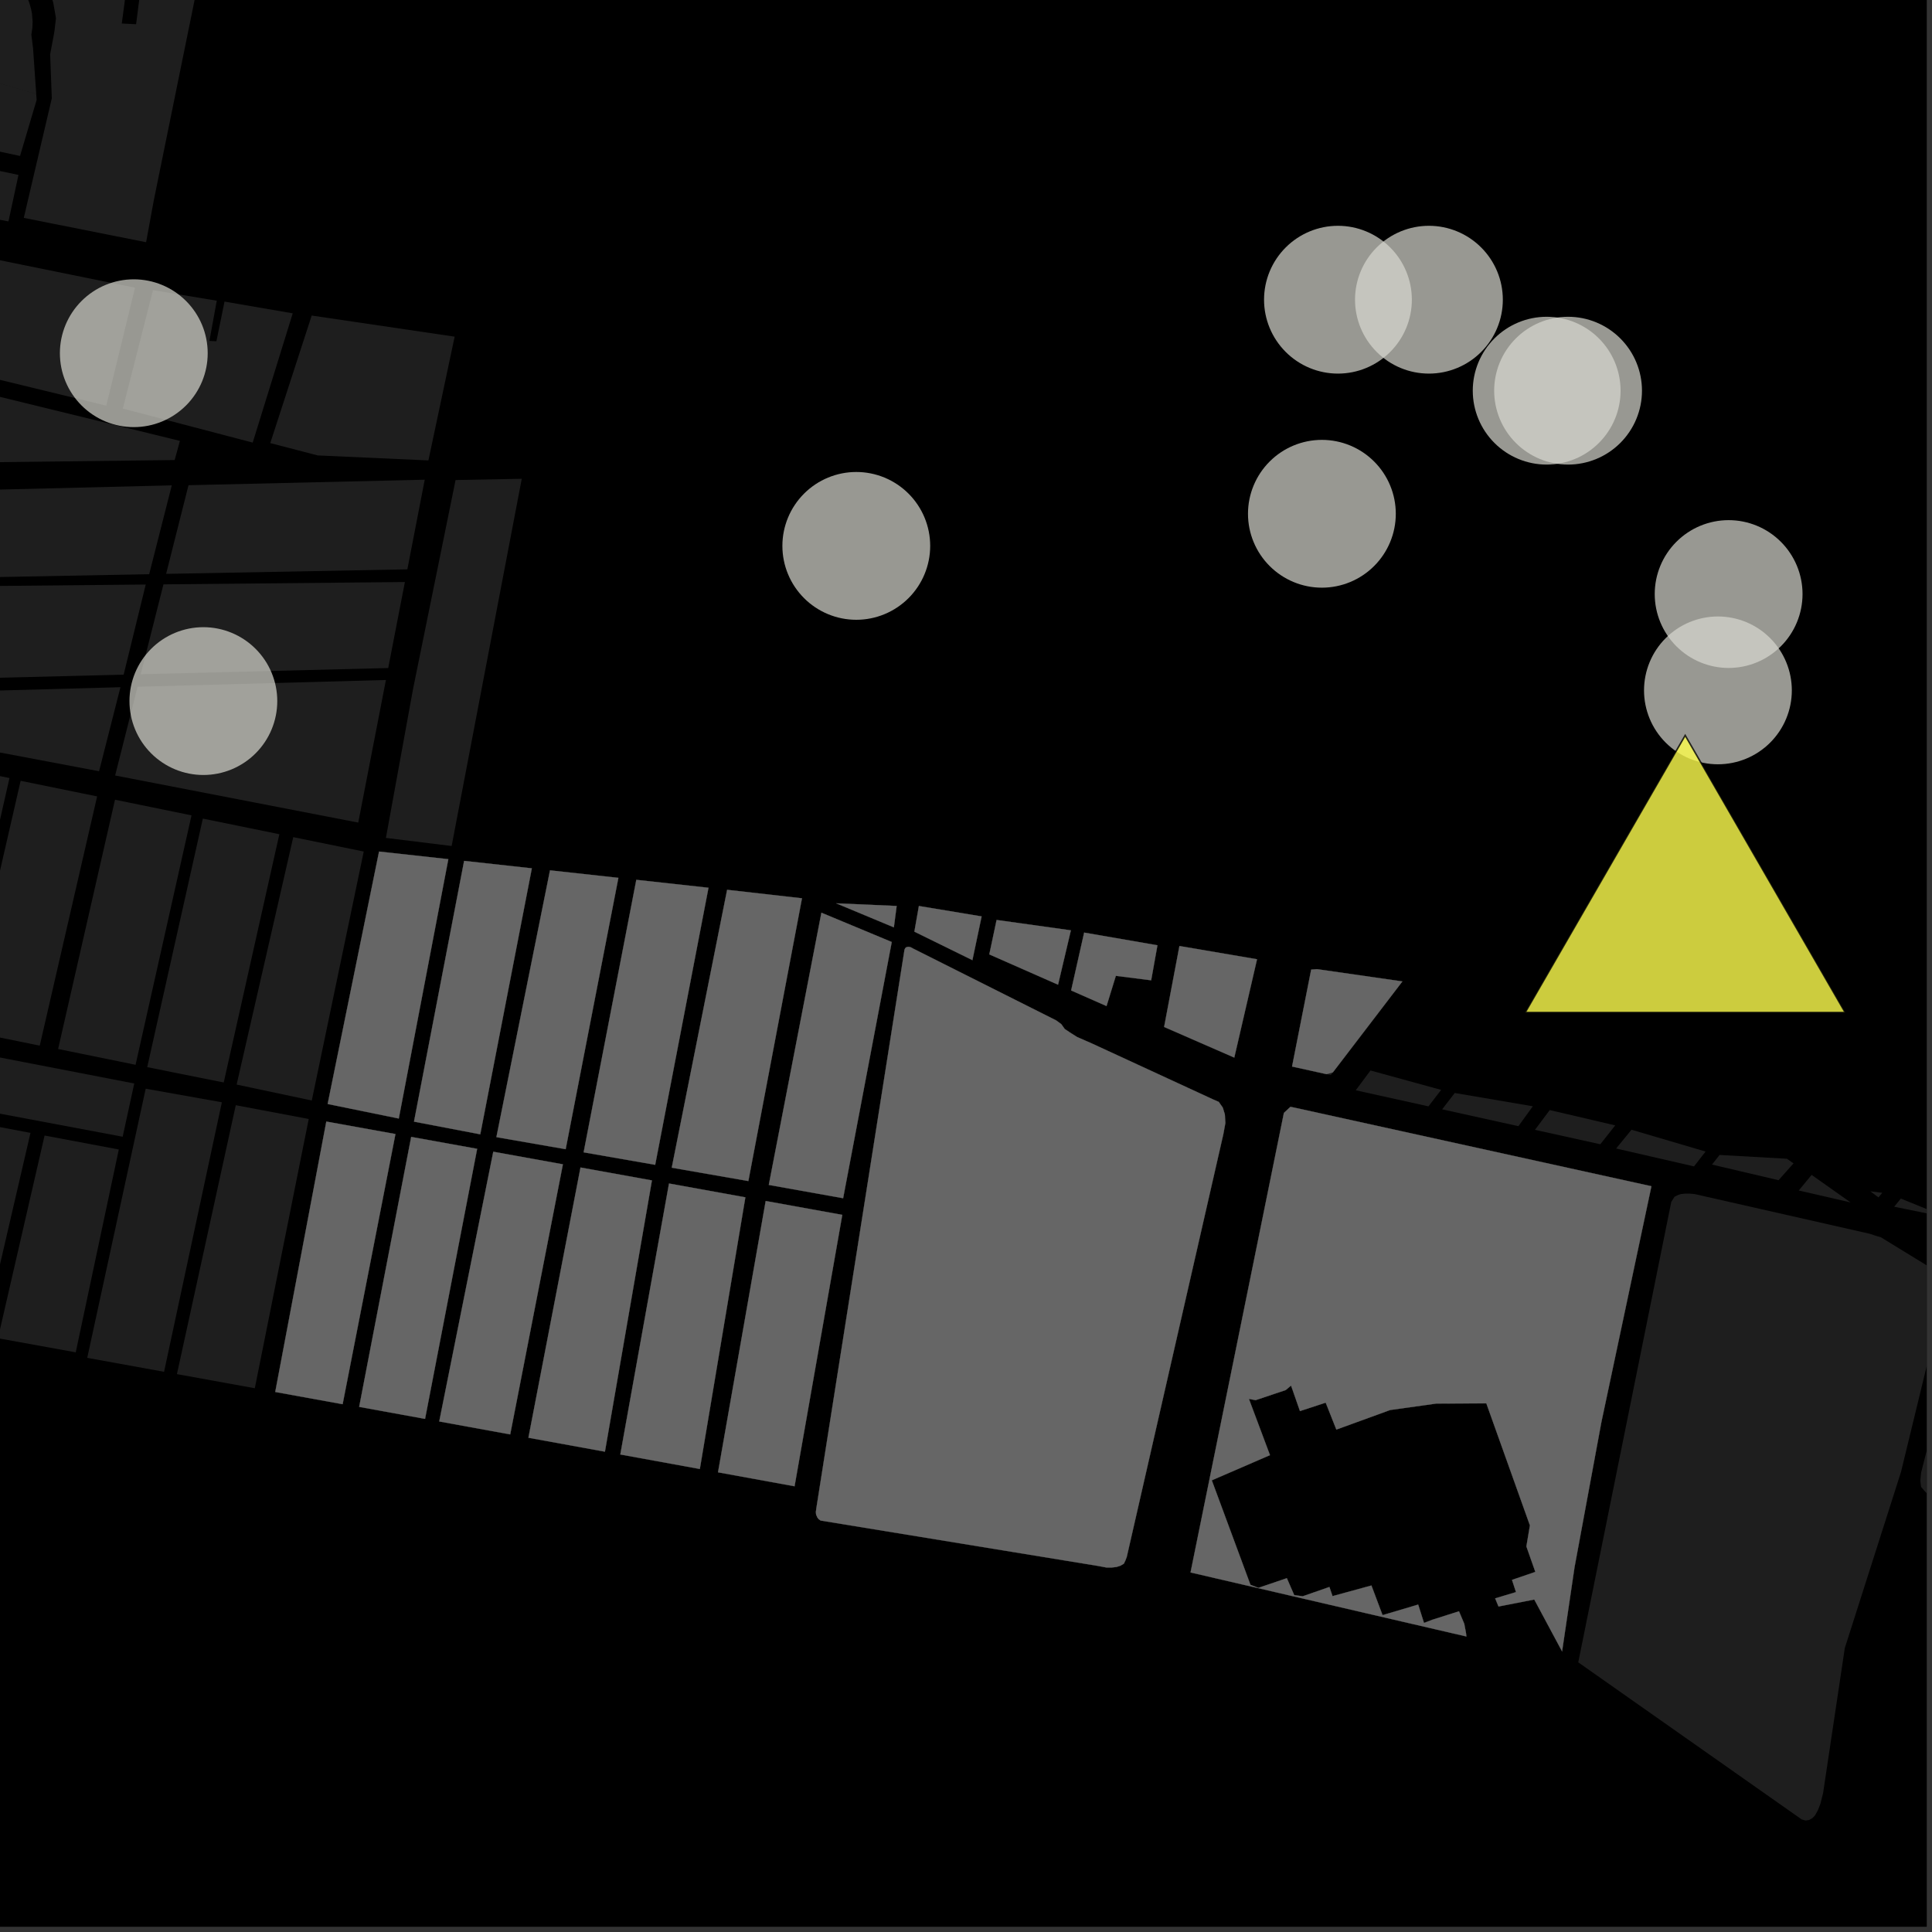 <?xml version="1.0" encoding="UTF-8"?>
<svg xmlns="http://www.w3.org/2000/svg" xmlns:xlink="http://www.w3.org/1999/xlink" width="361pt" height="361pt" viewBox="0 0 361 361" version="1.1">
<rect x="0" y="0" width="361" height="361" fill="#333333" stroke="none"/>
<defs>
<clipPath id="clip1">
  <path d="M 353 223 L 360 223 L 360 228 L 353 228 Z M 353 223 "/>
</clipPath>
<clipPath id="clip2">
  <path d="M 358 246 L 360 246 L 360 280 L 358 280 Z M 358 246 "/>
</clipPath>
<clipPath id="clip3">
  <path d="M 294 223 L 360 223 L 360 341 L 294 341 Z M 294 223 "/>
</clipPath>
</defs>
<g id="surface3430">
<path style="fill-rule:nonzero;fill:rgb(0%,0%,0%);fill-opacity:1;stroke-width:0.03;stroke-linecap:square;stroke-linejoin:miter;stroke:rgb(0%,0%,0%);stroke-opacity:1;stroke-miterlimit:10;" d="M 0 178 L 360 178 L 360 -182 L 0 -182 Z M 0 178 " transform="matrix(1,0,0,1,0,182)"/>
<path style=" stroke:none;fill-rule:nonzero;fill:rgb(39.999%,39.999%,39.999%);fill-opacity:0.3;" d="M 241.121 206.816 L 241.133 206.805 L 241.738 206.938 Z M 241.121 206.816 "/>
<path style=" stroke:none;fill-rule:nonzero;fill:rgb(39.999%,39.999%,39.999%);fill-opacity:0.3;" d="M 286.414 206.711 L 283.719 210.43 L 269.469 207.281 L 271.828 204.227 Z M 286.414 206.711 "/>
<path style=" stroke:none;fill-rule:nonzero;fill:rgb(39.999%,39.999%,39.999%);fill-opacity:0.3;" d="M 333.891 216.516 L 335.125 217.379 L 332.328 220.523 L 319.891 217.605 L 321.309 215.805 Z M 333.891 216.516 "/>
<g clip-path="url(#clip1)" clip-rule="nonzero">
<path style=" stroke:none;fill-rule:nonzero;fill:rgb(39.999%,39.999%,39.999%);fill-opacity:0.3;" d="M 364.016 227.535 L 353.934 225.477 L 355.176 223.961 Z M 364.016 227.535 "/>
</g>
<path style=" stroke:none;fill-rule:nonzero;fill:rgb(39.999%,39.999%,39.999%);fill-opacity:0.3;" d="M 249.051 200.371 L 248.66 200.883 L 247.883 200.711 Z M 249.051 200.371 "/>
<path style=" stroke:none;fill-rule:nonzero;fill:rgb(39.999%,39.999%,39.999%);fill-opacity:0.3;" d="M 351.707 222.879 L 351 223.738 L 349.477 222.598 Z M 351.707 222.879 "/>
<path style=" stroke:none;fill-rule:nonzero;fill:rgb(39.999%,39.999%,39.999%);fill-opacity:0.3;" d="M 269.281 203.648 L 266.914 206.727 L 253.324 203.723 L 256.078 200.023 Z M 269.281 203.648 "/>
<path style=" stroke:none;fill-rule:nonzero;fill:rgb(39.999%,39.999%,39.999%);fill-opacity:0.3;" d="M 301.809 210.281 L 299.023 213.809 L 286.812 211.113 L 289.57 207.418 Z M 301.809 210.281 "/>
<path style=" stroke:none;fill-rule:nonzero;fill:rgb(39.999%,39.999%,39.999%);fill-opacity:0.3;" d="M 318.695 215.168 L 316.531 217.945 L 301.98 214.602 L 304.848 211.094 Z M 318.695 215.168 "/>
<path style=" stroke:none;fill-rule:nonzero;fill:rgb(39.999%,39.999%,39.999%);fill-opacity:0.3;" d="M 338.504 219.531 L 345.789 224.676 L 336.105 222.449 Z M 338.504 219.531 "/>
<g clip-path="url(#clip2)" clip-rule="nonzero">
<path style=" stroke:none;fill-rule:nonzero;fill:rgb(39.999%,39.999%,39.999%);fill-opacity:0.3;" d="M 360.262 279.258 L 359.699 278.699 L 358.957 277.824 L 358.82 276.68 L 358.957 275.195 L 365.512 249.492 L 366.773 247.457 L 367.879 246.406 L 365.281 256.16 L 362.863 267.551 Z M 360.262 279.258 "/>
</g>
<g clip-path="url(#clip3)" clip-rule="nonzero">
<path style=" stroke:none;fill-rule:nonzero;fill:rgb(39.999%,39.999%,39.999%);fill-opacity:0.3;" d="M 314.941 223.027 L 315.668 223.027 L 316.629 223.109 L 349.391 230.539 L 350.605 230.945 L 351.426 231.172 L 362.879 238.195 L 363.305 238.656 L 363.605 239.09 L 363.758 239.523 L 363.727 239.953 L 355.207 275.043 L 344.707 307.945 L 340.645 335.078 L 340.145 337.055 L 339.676 338.25 L 339.125 339.238 L 338.605 339.758 L 338.027 340.07 L 337.371 340.172 L 336.645 339.961 L 294.902 310.613 L 312.285 224.574 L 312.891 223.617 L 313.648 223.246 L 314.113 223.109 Z M 314.941 223.027 "/>
</g>
<path style=" stroke:none;fill-rule:nonzero;fill:rgb(39.999%,39.999%,39.999%);fill-opacity:0.3;" d="M 274 305.781 L 222.457 293.816 L 230.941 252.078 L 239.902 207.953 L 241.121 206.816 L 241.738 206.938 L 308.57 221.652 L 299.215 265.762 L 294.211 292.801 L 291.879 308.57 L 286.684 298.875 L 280.004 300.18 L 279.375 298.66 L 283.27 297.488 L 282.523 295.207 L 286.883 293.715 L 285.211 288.957 L 285.871 285.023 L 277.727 262.223 L 268.398 262.258 L 259.754 263.465 L 249.703 267.121 L 247.711 262.09 L 242.902 263.664 L 241.238 258.895 L 240.742 259.312 L 240.246 259.734 L 234.609 261.625 L 233.984 261.504 L 233.359 261.379 L 237.297 271.898 L 226.426 276.602 L 233.648 296.121 L 235.133 296.699 L 240.449 294.887 L 241.828 298.051 L 242.629 298.16 L 243.426 298.266 L 248.402 296.531 L 248.988 298.242 L 256.254 296.254 L 258.332 301.789 L 259.684 301.398 L 264.988 299.82 L 266.078 303.25 L 266.859 302.957 L 267.645 302.652 L 272.617 301.074 L 273.602 303.414 L 273.805 304.48 L 273.934 305.199 Z M 274 305.781 "/>
<path style=" stroke:none;fill-rule:nonzero;fill:rgb(39.999%,39.999%,39.999%);fill-opacity:0.3;" d="M 60.973 209.566 L 73.891 211.898 L 64.02 262.379 L 51.43 260.094 Z M 60.973 209.566 "/>
<path style=" stroke:none;fill-rule:nonzero;fill:rgb(39.999%,39.999%,39.999%);fill-opacity:0.3;" d="M 76.832 212.434 L 89.156 214.66 L 79.422 265.121 L 67.113 262.879 Z M 76.832 212.434 "/>
<path style=" stroke:none;fill-rule:nonzero;fill:rgb(39.999%,39.999%,39.999%);fill-opacity:0.3;" d="M 108.469 218.152 L 121.812 220.562 L 113.031 271.25 L 98.738 268.645 Z M 108.469 218.152 "/>
<path style=" stroke:none;fill-rule:nonzero;fill:rgb(39.999%,39.999%,39.999%);fill-opacity:0.3;" d="M 125.008 221.141 L 139.273 223.723 L 130.766 274.484 L 115.91 271.773 Z M 125.008 221.141 "/>
<path style=" stroke:none;fill-rule:nonzero;fill:rgb(39.999%,39.999%,39.999%);fill-opacity:0.3;" d="M 143.07 224.41 L 157.383 227 L 148.465 277.715 L 134.164 275.105 Z M 143.07 224.41 "/>
<path style=" stroke:none;fill-rule:nonzero;fill:rgb(39.999%,39.999%,39.999%);fill-opacity:0.3;" d="M 92.172 215.203 L 105.176 217.555 L 95.332 268.023 L 82.074 265.605 Z M 92.172 215.203 "/>
<path style=" stroke:none;fill-rule:nonzero;fill:rgb(39.999%,39.999%,39.999%);fill-opacity:0.3;" d="M 184.855 178.332 L 186.219 171.898 L 200.094 173.836 L 197.699 183.992 Z M 184.855 178.332 "/>
<path style=" stroke:none;fill-rule:nonzero;fill:rgb(39.999%,39.999%,39.999%);fill-opacity:0.3;" d="M 183.418 171.234 L 181.695 179.406 L 170.855 174.082 L 171.699 169.289 Z M 183.418 171.234 "/>
<path style=" stroke:none;fill-rule:nonzero;fill:rgb(39.999%,39.999%,39.999%);fill-opacity:0.3;" d="M 153.484 170.543 L 166.625 176.016 L 157.539 223.891 L 143.652 221.406 Z M 153.484 170.543 "/>
<path style=" stroke:none;fill-rule:nonzero;fill:rgb(39.999%,39.999%,39.999%);fill-opacity:0.3;" d="M 102.77 162.625 L 115.547 164.027 L 105.695 214.73 L 92.754 212.477 Z M 102.77 162.625 "/>
<path style=" stroke:none;fill-rule:nonzero;fill:rgb(39.999%,39.999%,39.999%);fill-opacity:0.3;" d="M 86.723 160.859 L 99.375 162.25 L 89.738 211.949 L 77.359 209.582 Z M 86.723 160.859 "/>
<path style=" stroke:none;fill-rule:nonzero;fill:rgb(39.999%,39.999%,39.999%);fill-opacity:0.3;" d="M 135.867 166.262 L 149.852 167.848 L 139.832 220.684 L 125.52 218.188 Z M 135.867 166.262 "/>
<path style=" stroke:none;fill-rule:nonzero;fill:rgb(39.999%,39.999%,39.999%);fill-opacity:0.3;" d="M 220.383 176.766 L 234.879 179.238 L 230.629 197.613 L 217.52 191.891 Z M 220.383 176.766 "/>
<path style=" stroke:none;fill-rule:nonzero;fill:rgb(39.999%,39.999%,39.999%);fill-opacity:0.3;" d="M 167.543 169.285 L 167.02 173.277 L 156.246 168.789 Z M 167.543 169.285 "/>
<path style=" stroke:none;fill-rule:nonzero;fill:rgb(39.999%,39.999%,39.999%);fill-opacity:0.3;" d="M 200.145 185.07 L 202.578 174.258 L 216.27 176.629 L 215.098 183.172 L 208.5 182.336 L 206.758 187.984 Z M 200.145 185.07 "/>
<path style=" stroke:none;fill-rule:nonzero;fill:rgb(39.999%,39.999%,39.999%);fill-opacity:0.3;" d="M 262.039 183.383 L 249.051 200.371 L 247.883 200.711 L 241.426 199.285 L 245 181.172 L 246.125 181.094 Z M 262.039 183.383 "/>
<path style=" stroke:none;fill-rule:nonzero;fill:rgb(39.999%,39.999%,39.999%);fill-opacity:0.3;" d="M 70.828 159.117 L 83.77 160.539 L 74.512 209 L 61.223 206.285 Z M 70.828 159.117 "/>
<path style=" stroke:none;fill-rule:nonzero;fill:rgb(39.999%,39.999%,39.999%);fill-opacity:0.3;" d="M 118.898 164.398 L 132.383 165.879 L 122.422 217.648 L 109.055 215.316 Z M 118.898 164.398 "/>
<path style=" stroke:none;fill-rule:nonzero;fill:rgb(39.999%,39.999%,39.999%);fill-opacity:0.3;" d="M 226.684 205.438 L 227.727 205.891 L 228.484 206.969 L 228.867 208.23 L 228.961 209.855 L 228.582 211.926 L 210.535 290.918 L 210.285 291.578 L 209.988 292.188 L 209.344 292.562 L 208.602 292.797 L 207.758 292.891 L 206.719 292.891 L 205.234 292.609 L 153.332 284.117 L 152.961 283.852 L 152.727 283.543 L 152.492 283.012 L 152.445 282.523 L 152.539 281.812 L 169.012 177.434 L 169.137 177.184 L 169.297 177.016 L 169.562 176.934 L 169.844 176.914 L 170.215 177.016 L 170.602 177.234 L 197.363 190.672 L 198.312 191.371 L 198.945 192.27 L 199.996 192.969 L 201.262 193.77 L 204 194.969 Z M 226.684 205.438 "/>
<path style=" stroke:none;fill-rule:nonzero;fill:rgb(39.999%,39.999%,39.999%);fill-opacity:0.3;" d="M -8.688 208.969 L 5.699 211.68 L -3.086 249.562 L -17.418 246.965 Z M -8.688 208.969 "/>
<path style=" stroke:none;fill-rule:nonzero;fill:rgb(39.999%,39.999%,39.999%);fill-opacity:0.3;" d="M 8.332 212.176 L 22.199 214.785 L 14.152 252.688 L -0.379 250.051 Z M 8.332 212.176 "/>
<path style=" stroke:none;fill-rule:nonzero;fill:rgb(39.999%,39.999%,39.999%);fill-opacity:0.3;" d="M 44.055 206.512 L 57.688 209.086 L 47.613 259.398 L 33.059 256.758 Z M 44.055 206.512 "/>
<path style=" stroke:none;fill-rule:nonzero;fill:rgb(39.999%,39.999%,39.999%);fill-opacity:0.3;" d="M 27.223 203.426 L 41.457 205.965 L 30.656 256.324 L 16.301 253.719 Z M 27.223 203.426 "/>
<path style=" stroke:none;fill-rule:nonzero;fill:rgb(39.999%,39.999%,39.999%);fill-opacity:0.3;" d="M -12.52 142.461 L 1.773 145.375 L -8.836 192.066 L -23.219 189.133 Z M -12.52 142.461 "/>
<path style=" stroke:none;fill-rule:nonzero;fill:rgb(39.999%,39.999%,39.999%);fill-opacity:0.3;" d="M 21.488 149.43 L 35.785 152.352 L 25.332 198.961 L 10.859 196.008 Z M 21.488 149.43 "/>
<path style=" stroke:none;fill-rule:nonzero;fill:rgb(39.999%,39.999%,39.999%);fill-opacity:0.3;" d="M 37.902 152.957 L 52.199 155.875 L 41.805 202.262 L 27.508 199.402 Z M 37.902 152.957 "/>
<path style=" stroke:none;fill-rule:nonzero;fill:rgb(39.999%,39.999%,39.999%);fill-opacity:0.3;" d="M 3.855 145.895 L 18.148 148.812 L 7.426 195.383 L -6.832 192.477 Z M 3.855 145.895 "/>
<path style=" stroke:none;fill-rule:nonzero;fill:rgb(39.999%,39.999%,39.999%);fill-opacity:0.3;" d="M 54.797 156.422 L 67.965 159.113 L 58.258 205.633 L 44.215 202.656 Z M 54.797 156.422 "/>
<path style=" stroke:none;fill-rule:nonzero;fill:rgb(39.999%,39.999%,39.999%);fill-opacity:0.3;" d="M -22.348 193.273 L 25.086 202.453 L 22.922 212.402 L -24.664 203.457 Z M -22.348 193.273 "/>
<path style=" stroke:none;fill-rule:nonzero;fill:rgb(39.999%,39.999%,39.999%);fill-opacity:0.3;" d="M 32.098 90.691 L 27.875 107.289 L -21.406 108.223 L -17.566 91.906 Z M 32.098 90.691 "/>
<path style=" stroke:none;fill-rule:nonzero;fill:rgb(39.999%,39.999%,39.999%);fill-opacity:0.3;" d="M -21.754 109.695 L 27.23 109.219 L 23.105 126.059 L -25.895 127.289 Z M -21.754 109.695 "/>
<path style=" stroke:none;fill-rule:nonzero;fill:rgb(39.999%,39.999%,39.999%);fill-opacity:0.3;" d="M 75.656 108.754 L 72.539 124.824 L 26.297 125.98 L 30.543 109.188 Z M 75.656 108.754 "/>
<path style=" stroke:none;fill-rule:nonzero;fill:rgb(39.999%,39.999%,39.999%);fill-opacity:0.3;" d="M 72.109 127.059 L 66.941 153.703 L 21.512 144.902 L 25.707 128.32 Z M 72.109 127.059 "/>
<path style=" stroke:none;fill-rule:nonzero;fill:rgb(39.999%,39.999%,39.999%);fill-opacity:0.3;" d="M 22.508 128.406 L 18.512 144.109 L -27.797 135.359 L -26.473 129.746 Z M 22.508 128.406 "/>
<path style=" stroke:none;fill-rule:nonzero;fill:rgb(39.999%,39.999%,39.999%);fill-opacity:0.3;" d="M 35.223 90.664 L 79.363 89.633 L 76.117 106.383 L 31.039 107.23 Z M 35.223 90.664 "/>
<path style=" stroke:none;fill-rule:nonzero;fill:rgb(39.999%,39.999%,39.999%);fill-opacity:0.3;" d="M 97.492 89.461 L 84.391 158.078 L 72.109 156.566 L 77.188 128.695 L 85.125 89.695 Z M 97.492 89.461 "/>
<path style=" stroke:none;fill-rule:nonzero;fill:rgb(39.999%,39.999%,39.999%);fill-opacity:0.3;" d="M 58.242 58.961 L 84.953 62.906 L 80.051 86.031 L 59.359 85.098 L 50.5 82.793 Z M 58.242 58.961 "/>
<path style=" stroke:none;fill-rule:nonzero;fill:rgb(39.999%,39.999%,39.999%);fill-opacity:0.3;" d="M 28.586 54.211 L 40.504 56.188 L 39.129 63.699 L 39.824 63.734 L 40.438 63.766 L 41.953 56.352 L 54.699 58.547 L 47.219 82.703 L 22.953 76.34 Z M 28.586 54.211 "/>
<path style=" stroke:none;fill-rule:nonzero;fill:rgb(39.999%,39.999%,39.999%);fill-opacity:0.3;" d="M -12.938 70.992 L 33.617 82.379 L 32.637 85.961 L -17.852 86.57 Z M -12.938 70.992 "/>
<path style=" stroke:none;fill-rule:nonzero;fill:rgb(39.999%,39.999%,39.999%);fill-opacity:0.3;" d="M 25.23 53.758 L 19.859 75.801 L -60.773 56.219 L -55.789 37.293 Z M 25.23 53.758 "/>
<path style=" stroke:none;fill-rule:nonzero;fill:rgb(39.999%,39.999%,39.999%);fill-opacity:0.3;" d="M 25.43 4.527 L 28.301 -17.98 L 39.652 -16.168 L 28.73 37.469 L 27.301 45.262 L 4.445 40.711 L 9.68 18.371 L 9.371 10.148 L 10.055 6.523 L 10.203 5.617 L 10.281 4.871 L 10.457 3.422 L 10.199 1.898 L 9.945 0.508 L 9.5 -0.992 L 9.07 -2.07 L 8.402 -3.375 L 7.734 -4.43 L 7.113 -5.262 L 6.141 -6.359 L 5.148 -7.289 L 4.199 -8.039 L 3.012 -8.828 L 2.086 -9.344 L 4.238 -22.09 L 25.801 -18.512 L 22.754 4.391 L 24.09 4.461 Z M 25.43 4.527 "/>
<path style=" stroke:none;fill-rule:nonzero;fill:rgb(39.999%,39.999%,39.999%);fill-opacity:0.3;" d="M 6.844 18.68 L 3.746 29.141 L -2.629 27.781 L -0.957 20.57 L -2.16 20.094 L -3.742 27.543 L -8.191 26.582 L -23.273 23.344 L -20.473 12.246 L -14.723 13.691 L -14.57 13.176 L -14.418 12.656 L -20.738 10.875 L -20.398 9.621 L 6.77 17.57 Z M 6.844 18.68 "/>
<path style=" stroke:none;fill-rule:nonzero;fill:rgb(39.999%,39.999%,39.999%);fill-opacity:0.3;" d="M -30.699 25.465 L 3.449 32.684 L 1.582 41.371 L -33.215 34.816 Z M -30.699 25.465 "/>
<path style=" stroke:none;fill-rule:nonzero;fill:rgb(39.999%,39.999%,39.999%);fill-opacity:0.3;" d="M -20.398 9.621 L -18.145 1.27 L -17.617 -0.594 L -17.09 -1.727 L -15.305 -4.211 L -14.289 -5.18 L -12.91 -6.195 L -11.594 -6.926 L -10.188 -7.5 L -8.66 -7.914 L -7.422 -8.109 L -5.754 -8.188 L -4.527 -8.105 L -3.078 -7.855 L -2 -7.559 L -0.648 -6.672 L 0.371 -5.973 L 1.336 -5.086 L 2.258 -4.328 L 3.145 -3.438 L 3.922 -2.473 L 4.5 -1.59 L 5.102 -0.422 L 5.469 0.496 L 5.812 1.699 L 5.969 2.516 L 6.094 4.047 L 6.051 5.148 L 5.859 6.477 L 6.18 9.07 L 6.77 17.57 Z M -20.398 9.621 "/>
<path style=" stroke:none;fill-rule:nonzero;fill:rgb(39.999%,39.999%,39.999%);fill-opacity:0.3;" d="M -9.527 -94.004 L 9.676 -85.234 L -3.938 -13.562 L -3.988 -13.012 L -4.34 -12.395 L -5.754 -12.281 L -7.113 -12.082 L -8.781 -11.719 L -10.105 -11.523 L -11.953 -11.086 L -13.41 -10.449 L -14.566 -9.844 L -15.809 -9.074 L -16.832 -8.348 L -17.688 -7.691 L -18.598 -6.91 L -19.246 -6.113 L -19.809 -5.199 L -20.305 -4.121 L -20.898 -2.699 L -21.371 -1.434 L -21.957 0.336 L -22.5 2.301 L -22.973 4.469 L -23.277 6.285 L -23.938 6.758 L -33.793 4.578 L -29.613 -8.59 L -30.301 -8.672 L -30.988 -8.758 L -35.332 4.23 L -46.59 1.676 L -36.371 -24.691 L -35.539 -26.844 L -29.531 -42.352 L -28.73 -44.414 Z M -9.527 -94.004 "/>
<path style="fill-rule:nonzero;fill:rgb(39.999%,39.999%,39.999%);fill-opacity:1;stroke-width:0.03;stroke-linecap:square;stroke-linejoin:miter;stroke:rgb(39.999%,39.999%,39.999%);stroke-opacity:1;stroke-miterlimit:3.239;" d="M 348 318.781 L 296.457 306.816 L 304.941 265.078 L 313.902 220.953 L 315.121 219.816 L 315.738 219.938 L 382.57 234.652 L 373.215 278.762 L 368.211 305.801 L 365.879 321.57 L 360.684 311.875 L 354.004 313.18 L 353.375 311.66 L 357.27 310.488 L 356.523 308.207 L 360.883 306.715 L 359.211 301.957 L 359.871 298.023 L 351.727 275.223 L 342.398 275.258 L 333.754 276.465 L 323.703 280.121 L 321.711 275.09 L 316.902 276.664 L 315.238 271.895 L 314.742 272.312 L 314.246 272.734 L 308.609 274.625 L 307.984 274.504 L 307.359 274.379 L 311.297 284.898 L 300.426 289.602 L 307.648 309.121 L 309.133 309.699 L 314.449 307.887 L 315.828 311.051 L 316.629 311.16 L 317.426 311.266 L 322.402 309.531 L 322.988 311.242 L 330.254 309.254 L 332.332 314.789 L 333.684 314.398 L 338.988 312.82 L 340.078 316.25 L 340.859 315.957 L 341.645 315.652 L 346.617 314.074 L 347.602 316.414 L 347.805 317.48 L 347.934 318.199 Z M 348 318.781 " transform="matrix(1,0,0,1,-74,-13)"/>
<path style="fill-rule:nonzero;fill:rgb(39.999%,39.999%,39.999%);fill-opacity:1;stroke-width:0.03;stroke-linecap:square;stroke-linejoin:miter;stroke:rgb(39.999%,39.999%,39.999%);stroke-opacity:1;stroke-miterlimit:3.239;" d="M 134.973 222.566 L 147.891 224.898 L 138.02 275.379 L 125.43 273.094 Z M 134.973 222.566 " transform="matrix(1,0,0,1,-74,-13)"/>
<path style="fill-rule:nonzero;fill:rgb(39.999%,39.999%,39.999%);fill-opacity:1;stroke-width:0.03;stroke-linecap:square;stroke-linejoin:miter;stroke:rgb(39.999%,39.999%,39.999%);stroke-opacity:1;stroke-miterlimit:3.239;" d="M 150.832 225.434 L 163.156 227.66 L 153.422 278.121 L 141.113 275.879 Z M 150.832 225.434 " transform="matrix(1,0,0,1,-74,-13)"/>
<path style="fill-rule:nonzero;fill:rgb(39.999%,39.999%,39.999%);fill-opacity:1;stroke-width:0.03;stroke-linecap:square;stroke-linejoin:miter;stroke:rgb(39.999%,39.999%,39.999%);stroke-opacity:1;stroke-miterlimit:3.239;" d="M 182.469 231.152 L 195.812 233.562 L 187.031 284.25 L 172.738 281.645 Z M 182.469 231.152 " transform="matrix(1,0,0,1,-74,-13)"/>
<path style="fill-rule:nonzero;fill:rgb(39.999%,39.999%,39.999%);fill-opacity:1;stroke-width:0.03;stroke-linecap:square;stroke-linejoin:miter;stroke:rgb(39.999%,39.999%,39.999%);stroke-opacity:1;stroke-miterlimit:3.239;" d="M 199.008 234.141 L 213.273 236.723 L 204.766 287.484 L 189.91 284.773 Z M 199.008 234.141 " transform="matrix(1,0,0,1,-74,-13)"/>
<path style="fill-rule:nonzero;fill:rgb(39.999%,39.999%,39.999%);fill-opacity:1;stroke-width:0.03;stroke-linecap:square;stroke-linejoin:miter;stroke:rgb(39.999%,39.999%,39.999%);stroke-opacity:1;stroke-miterlimit:3.239;" d="M 217.07 237.41 L 231.383 240 L 222.465 290.715 L 208.164 288.105 Z M 217.07 237.41 " transform="matrix(1,0,0,1,-74,-13)"/>
<path style="fill-rule:nonzero;fill:rgb(39.999%,39.999%,39.999%);fill-opacity:1;stroke-width:0.03;stroke-linecap:square;stroke-linejoin:miter;stroke:rgb(39.999%,39.999%,39.999%);stroke-opacity:1;stroke-miterlimit:3.239;" d="M 166.172 228.203 L 179.176 230.555 L 169.332 281.023 L 156.074 278.605 Z M 166.172 228.203 " transform="matrix(1,0,0,1,-74,-13)"/>
<path style="fill-rule:nonzero;fill:rgb(39.999%,39.999%,39.999%);fill-opacity:1;stroke-width:0.03;stroke-linecap:square;stroke-linejoin:miter;stroke:rgb(39.999%,39.999%,39.999%);stroke-opacity:1;stroke-miterlimit:3.239;" d="M 258.855 191.332 L 260.219 184.898 L 274.094 186.836 L 271.699 196.992 Z M 258.855 191.332 " transform="matrix(1,0,0,1,-74,-13)"/>
<path style="fill-rule:nonzero;fill:rgb(39.999%,39.999%,39.999%);fill-opacity:1;stroke-width:0.03;stroke-linecap:square;stroke-linejoin:miter;stroke:rgb(39.999%,39.999%,39.999%);stroke-opacity:1;stroke-miterlimit:3.239;" d="M 257.418 184.234 L 255.695 192.406 L 244.855 187.082 L 245.699 182.289 Z M 257.418 184.234 " transform="matrix(1,0,0,1,-74,-13)"/>
<path style="fill-rule:nonzero;fill:rgb(39.999%,39.999%,39.999%);fill-opacity:1;stroke-width:0.03;stroke-linecap:square;stroke-linejoin:miter;stroke:rgb(39.999%,39.999%,39.999%);stroke-opacity:1;stroke-miterlimit:3.239;" d="M 227.484 183.543 L 240.625 189.016 L 231.539 236.891 L 217.652 234.406 Z M 227.484 183.543 " transform="matrix(1,0,0,1,-74,-13)"/>
<path style="fill-rule:nonzero;fill:rgb(39.999%,39.999%,39.999%);fill-opacity:1;stroke-width:0.03;stroke-linecap:square;stroke-linejoin:miter;stroke:rgb(39.999%,39.999%,39.999%);stroke-opacity:1;stroke-miterlimit:3.239;" d="M 176.77 175.625 L 189.547 177.027 L 179.695 227.73 L 166.754 225.477 Z M 176.77 175.625 " transform="matrix(1,0,0,1,-74,-13)"/>
<path style="fill-rule:nonzero;fill:rgb(39.999%,39.999%,39.999%);fill-opacity:1;stroke-width:0.03;stroke-linecap:square;stroke-linejoin:miter;stroke:rgb(39.999%,39.999%,39.999%);stroke-opacity:1;stroke-miterlimit:3.239;" d="M 160.723 173.859 L 173.375 175.25 L 163.738 224.949 L 151.359 222.582 Z M 160.723 173.859 " transform="matrix(1,0,0,1,-74,-13)"/>
<path style="fill-rule:nonzero;fill:rgb(39.999%,39.999%,39.999%);fill-opacity:1;stroke-width:0.03;stroke-linecap:square;stroke-linejoin:miter;stroke:rgb(39.999%,39.999%,39.999%);stroke-opacity:1;stroke-miterlimit:3.239;" d="M 209.867 179.262 L 223.852 180.848 L 213.832 233.684 L 199.52 231.188 Z M 209.867 179.262 " transform="matrix(1,0,0,1,-74,-13)"/>
<path style="fill-rule:nonzero;fill:rgb(39.999%,39.999%,39.999%);fill-opacity:1;stroke-width:0.03;stroke-linecap:square;stroke-linejoin:miter;stroke:rgb(39.999%,39.999%,39.999%);stroke-opacity:1;stroke-miterlimit:3.239;" d="M 294.383 189.766 L 308.879 192.238 L 304.629 210.613 L 291.52 204.891 Z M 294.383 189.766 " transform="matrix(1,0,0,1,-74,-13)"/>
<path style="fill-rule:nonzero;fill:rgb(39.999%,39.999%,39.999%);fill-opacity:1;stroke-width:0.03;stroke-linecap:square;stroke-linejoin:miter;stroke:rgb(39.999%,39.999%,39.999%);stroke-opacity:1;stroke-miterlimit:3.239;" d="M 241.543 182.285 L 241.02 186.277 L 230.246 181.789 Z M 241.543 182.285 " transform="matrix(1,0,0,1,-74,-13)"/>
<path style="fill-rule:nonzero;fill:rgb(39.999%,39.999%,39.999%);fill-opacity:1;stroke-width:0.03;stroke-linecap:square;stroke-linejoin:miter;stroke:rgb(39.999%,39.999%,39.999%);stroke-opacity:1;stroke-miterlimit:3.239;" d="M 274.145 198.07 L 276.578 187.258 L 290.27 189.629 L 289.098 196.172 L 282.5 195.336 L 280.758 200.984 Z M 274.145 198.07 " transform="matrix(1,0,0,1,-74,-13)"/>
<path style="fill-rule:nonzero;fill:rgb(39.999%,39.999%,39.999%);fill-opacity:1;stroke-width:0.03;stroke-linecap:square;stroke-linejoin:miter;stroke:rgb(39.999%,39.999%,39.999%);stroke-opacity:1;stroke-miterlimit:3.239;" d="M 336.039 196.383 L 323.051 213.371 L 321.883 213.711 L 315.426 212.285 L 319 194.172 L 320.125 194.094 Z M 336.039 196.383 " transform="matrix(1,0,0,1,-74,-13)"/>
<path style="fill-rule:nonzero;fill:rgb(39.999%,39.999%,39.999%);fill-opacity:1;stroke-width:0.03;stroke-linecap:square;stroke-linejoin:miter;stroke:rgb(39.999%,39.999%,39.999%);stroke-opacity:1;stroke-miterlimit:3.239;" d="M 144.828 172.117 L 157.77 173.539 L 148.512 222 L 135.223 219.285 Z M 144.828 172.117 " transform="matrix(1,0,0,1,-74,-13)"/>
<path style="fill-rule:nonzero;fill:rgb(39.999%,39.999%,39.999%);fill-opacity:1;stroke-width:0.03;stroke-linecap:square;stroke-linejoin:miter;stroke:rgb(39.999%,39.999%,39.999%);stroke-opacity:1;stroke-miterlimit:3.239;" d="M 192.898 177.398 L 206.383 178.879 L 196.422 230.648 L 183.055 228.316 Z M 192.898 177.398 " transform="matrix(1,0,0,1,-74,-13)"/>
<path style="fill-rule:nonzero;fill:rgb(39.999%,39.999%,39.999%);fill-opacity:1;stroke-width:0.03;stroke-linecap:square;stroke-linejoin:miter;stroke:rgb(39.999%,39.999%,39.999%);stroke-opacity:1;stroke-miterlimit:3.239;" d="M 300.684 218.438 L 301.727 218.891 L 302.484 219.969 L 302.867 221.23 L 302.961 222.855 L 302.582 224.926 L 284.535 303.918 L 284.285 304.578 L 283.988 305.188 L 283.344 305.562 L 282.602 305.797 L 281.758 305.891 L 280.719 305.891 L 279.234 305.609 L 227.332 297.117 L 226.961 296.852 L 226.727 296.543 L 226.492 296.012 L 226.445 295.523 L 226.539 294.812 L 243.012 190.434 L 243.137 190.184 L 243.297 190.016 L 243.562 189.934 L 243.844 189.914 L 244.215 190.016 L 244.602 190.234 L 271.363 203.672 L 272.312 204.371 L 272.945 205.27 L 273.996 205.969 L 275.262 206.77 L 278 207.969 Z M 300.684 218.438 " transform="matrix(1,0,0,1,-74,-13)"/>
<path style=" stroke:none;fill-rule:evenodd;fill:rgb(85.097%,85.097%,81.96%);fill-opacity:0.7;" d="M 51.809 131 C 51.809 127.34 50.352 123.824 47.762 121.238 C 45.176 118.648 41.66 117.191 38 117.191 C 34.34 117.191 30.824 118.648 28.238 121.238 C 25.648 123.824 24.191 127.34 24.191 131 C 24.191 134.66 25.648 138.176 28.238 140.762 C 30.824 143.352 34.34 144.809 38 144.809 C 41.66 144.809 45.176 143.352 47.762 140.762 C 50.352 138.176 51.809 134.66 51.809 131 Z M 51.809 131 "/>
<path style=" stroke:none;fill-rule:evenodd;fill:rgb(85.097%,85.097%,81.96%);fill-opacity:0.7;" d="M 334.809 129 C 334.809 125.34 333.352 121.824 330.762 119.238 C 328.176 116.648 324.66 115.191 321 115.191 C 317.34 115.191 313.824 116.648 311.238 119.238 C 308.648 121.824 307.191 125.34 307.191 129 C 307.191 132.66 308.648 136.176 311.238 138.762 C 313.824 141.352 317.34 142.809 321 142.809 C 324.66 142.809 328.176 141.352 330.762 138.762 C 333.352 136.176 334.809 132.66 334.809 129 Z M 334.809 129 "/>
<path style=" stroke:none;fill-rule:evenodd;fill:rgb(85.097%,85.097%,81.96%);fill-opacity:0.7;" d="M 336.809 111 C 336.809 107.34 335.352 103.824 332.762 101.238 C 330.176 98.648 326.66 97.191 323 97.191 C 319.34 97.191 315.824 98.648 313.238 101.238 C 310.648 103.824 309.191 107.34 309.191 111 C 309.191 114.66 310.648 118.176 313.238 120.762 C 315.824 123.352 319.34 124.809 323 124.809 C 326.66 124.809 330.176 123.352 332.762 120.762 C 335.352 118.176 336.809 114.66 336.809 111 Z M 336.809 111 "/>
<path style=" stroke:none;fill-rule:evenodd;fill:rgb(85.097%,85.097%,81.96%);fill-opacity:0.7;" d="M 173.809 102 C 173.809 98.34 172.352 94.824 169.762 92.238 C 167.176 89.648 163.66 88.191 160 88.191 C 156.34 88.191 152.824 89.648 150.238 92.238 C 147.648 94.824 146.191 98.34 146.191 102 C 146.191 105.66 147.648 109.176 150.238 111.762 C 152.824 114.352 156.34 115.809 160 115.809 C 163.66 115.809 167.176 114.352 169.762 111.762 C 172.352 109.176 173.809 105.66 173.809 102 Z M 173.809 102 "/>
<path style=" stroke:none;fill-rule:evenodd;fill:rgb(85.097%,85.097%,81.96%);fill-opacity:0.7;" d="M 306.809 73 C 306.809 69.34 305.352 65.824 302.762 63.238 C 300.176 60.648 296.66 59.191 293 59.191 C 289.34 59.191 285.824 60.648 283.238 63.238 C 280.648 65.824 279.191 69.34 279.191 73 C 279.191 76.66 280.648 80.176 283.238 82.762 C 285.824 85.352 289.34 86.809 293 86.809 C 296.66 86.809 300.176 85.352 302.762 82.762 C 305.352 80.176 306.809 76.66 306.809 73 Z M 306.809 73 "/>
<path style=" stroke:none;fill-rule:evenodd;fill:rgb(85.097%,85.097%,81.96%);fill-opacity:0.7;" d="M 302.809 73 C 302.809 69.34 301.352 65.824 298.762 63.238 C 296.176 60.648 292.66 59.191 289 59.191 C 285.34 59.191 281.824 60.648 279.238 63.238 C 276.648 65.824 275.191 69.34 275.191 73 C 275.191 76.66 276.648 80.176 279.238 82.762 C 281.824 85.352 285.34 86.809 289 86.809 C 292.66 86.809 296.176 85.352 298.762 82.762 C 301.352 80.176 302.809 76.66 302.809 73 Z M 302.809 73 "/>
<path style=" stroke:none;fill-rule:evenodd;fill:rgb(85.097%,85.097%,81.96%);fill-opacity:0.7;" d="M 38.809 66 C 38.809 62.34 37.352 58.824 34.762 56.238 C 32.176 53.648 28.66 52.191 25 52.191 C 21.34 52.191 17.824 53.648 15.238 56.238 C 12.648 58.824 11.191 62.34 11.191 66 C 11.191 69.66 12.648 73.176 15.238 75.762 C 17.824 78.352 21.34 79.809 25 79.809 C 28.66 79.809 32.176 78.352 34.762 75.762 C 37.352 73.176 38.809 69.66 38.809 66 Z M 38.809 66 "/>
<path style=" stroke:none;fill-rule:evenodd;fill:rgb(85.097%,85.097%,81.96%);fill-opacity:0.7;" d="M 280.809 56 C 280.809 52.34 279.352 48.824 276.762 46.238 C 274.176 43.648 270.66 42.191 267 42.191 C 263.34 42.191 259.824 43.648 257.238 46.238 C 254.648 48.824 253.191 52.34 253.191 56 C 253.191 59.66 254.648 63.176 257.238 65.762 C 259.824 68.352 263.34 69.809 267 69.809 C 270.66 69.809 274.176 68.352 276.762 65.762 C 279.352 63.176 280.809 59.66 280.809 56 Z M 280.809 56 "/>
<path style=" stroke:none;fill-rule:evenodd;fill:rgb(85.097%,85.097%,81.96%);fill-opacity:0.7;" d="M 260.809 96 C 260.809 92.34 259.352 88.824 256.762 86.238 C 254.176 83.648 250.66 82.191 247 82.191 C 243.34 82.191 239.824 83.648 237.238 86.238 C 234.648 88.824 233.191 92.34 233.191 96 C 233.191 99.66 234.648 103.176 237.238 105.762 C 239.824 108.352 243.34 109.809 247 109.809 C 250.66 109.809 254.176 108.352 256.762 105.762 C 259.352 103.176 260.809 99.66 260.809 96 Z M 260.809 96 "/>
<path style=" stroke:none;fill-rule:evenodd;fill:rgb(85.097%,85.097%,81.96%);fill-opacity:0.7;" d="M 263.809 56 C 263.809 52.34 262.352 48.824 259.762 46.238 C 257.176 43.648 253.66 42.191 250 42.191 C 246.34 42.191 242.824 43.648 240.238 46.238 C 237.648 48.824 236.191 52.34 236.191 56 C 236.191 59.66 237.648 63.176 240.238 65.762 C 242.824 68.352 246.34 69.809 250 69.809 C 253.66 69.809 257.176 68.352 259.762 65.762 C 262.352 63.176 263.809 59.66 263.809 56 Z M 263.809 56 "/>
<path style="fill-rule:nonzero;fill:rgb(99.998%,99.998%,30.588%);fill-opacity:0.8;stroke-width:0.288;stroke-linecap:square;stroke-linejoin:miter;stroke:rgb(0%,0%,0%);stroke-opacity:0.8;stroke-miterlimit:3.25;" d="M 388.883 150.414 L 358.988 202.191 L 418.777 202.191 Z M 388.883 150.414 " transform="matrix(1,0,0,1,-74,-13)"/>
</g>
</svg>
